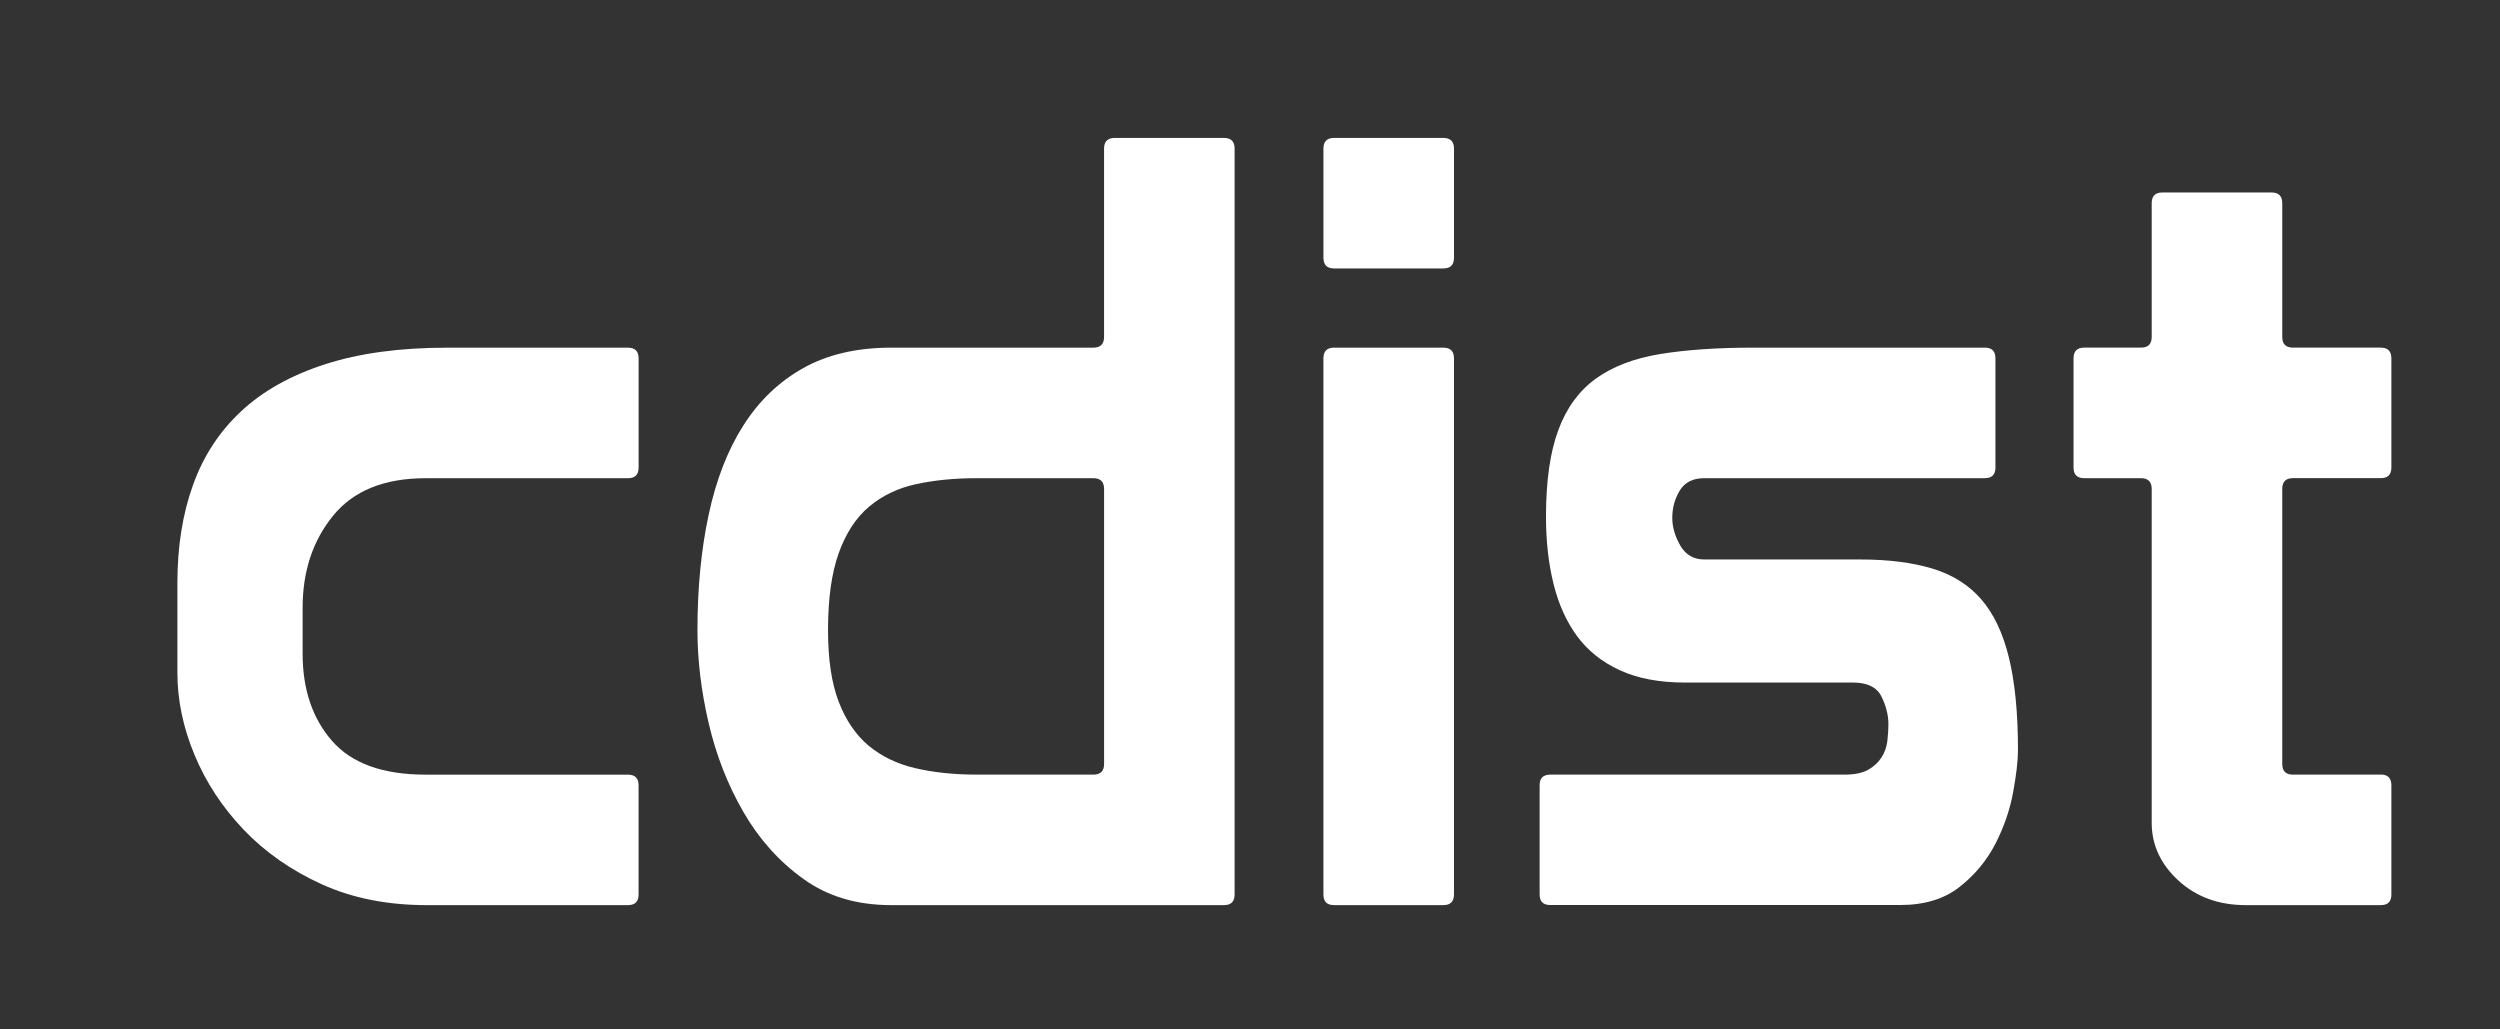 <?xml version="1.0" encoding="utf-8"?>
<!-- Generator: Adobe Illustrator 16.0.0, SVG Export Plug-In . SVG Version: 6.00 Build 0)  -->
<!DOCTYPE svg PUBLIC "-//W3C//DTD SVG 1.1//EN" "http://www.w3.org/Graphics/SVG/1.1/DTD/svg11.dtd">
<svg version="1.1" xmlns="http://www.w3.org/2000/svg" xmlns:xlink="http://www.w3.org/1999/xlink" x="0px" y="0px" width="189.5px"
	 height="78px" viewBox="0 26.5 189.5 78" enable-background="new 0 26.5 189.5 78" xml:space="preserve">
<rect x="0" y="26.5" width="189.5" height="78" fill="#333333" stroke="none"/>
<g id="Layer_1" display="none">
	<ellipse display="inline" fill="#FFFFFF" cx="100.14" cy="75.445" rx="68.229" ry="68.69"/>
	<g display="inline">
		<path d="M62.843,118.639l1.195-0.252c0.145,0.678,0.694,1.014,1.652,1.014c0.437,0,0.773-0.084,1.009-0.26
			c0.235-0.171,0.353-0.389,0.353-0.644c0-0.188-0.054-0.36-0.161-0.521c-0.106-0.156-0.336-0.281-0.685-0.371l-1.306-0.34
			c-0.447-0.117-0.777-0.25-0.99-0.398c-0.214-0.147-0.386-0.358-0.512-0.631c-0.13-0.269-0.193-0.557-0.193-0.862
			c0-0.61,0.226-1.101,0.68-1.472c0.453-0.366,1.033-0.553,1.742-0.553c0.585,0,1.111,0.129,1.573,0.387
			c0.461,0.259,0.756,0.621,0.883,1.093l-1.17,0.29c-0.18-0.518-0.6-0.775-1.261-0.775c-0.384,0-0.676,0.08-0.879,0.239
			c-0.202,0.161-0.302,0.362-0.302,0.61c0,0.392,0.317,0.664,0.951,0.818l1.161,0.291c0.705,0.178,1.175,0.44,1.417,0.783
			c0.239,0.348,0.36,0.727,0.36,1.146c0,0.668-0.252,1.195-0.758,1.582c-0.505,0.385-1.161,0.578-1.964,0.578
			c-0.678,0-1.27-0.144-1.779-0.426C63.348,119.684,63.008,119.24,62.843,118.639z"/>
		<path d="M78.034,115.232l-1.481,5.055h-1.026l-0.91-3.542l-0.906,3.542h-1.057l-1.556-5.055h1.21l0.995,3.399l0.873-3.399h1.035
			l0.886,3.399l0.975-3.399H78.034z"/>
		<path d="M82.298,114.645h-1.14v-1.188h1.14V114.645z M82.298,120.287h-1.14v-5.055h1.14V120.287z"/>
		<path d="M88.348,119.396v0.893c-0.339,0.072-0.604,0.109-0.789,0.109c-0.309,0-0.572-0.062-0.792-0.184
			c-0.22-0.121-0.38-0.29-0.482-0.501c-0.102-0.21-0.153-0.538-0.153-0.979v-2.616h-0.63v-0.886h0.697l0.104-1.314l0.936-0.087
			v1.401h1.016v0.886h-1.016v2.468c0,0.314,0.056,0.533,0.172,0.648c0.115,0.113,0.334,0.173,0.653,0.173
			C88.154,119.407,88.247,119.402,88.348,119.396z"/>
		<path d="M95.014,119.4v0.887h-3.812V119.4l2.438-3.282h-2.208v-0.886h3.583v0.807l-2.497,3.361H95.014z"/>
		<path d="M101.484,118.677l1.033,0.138c-0.136,0.459-0.396,0.836-0.781,1.135c-0.389,0.295-0.873,0.443-1.457,0.443
			c-0.701,0-1.265-0.235-1.692-0.707c-0.426-0.471-0.641-1.106-0.641-1.91c0-0.764,0.214-1.396,0.646-1.897
			c0.43-0.499,1.013-0.75,1.75-0.75c0.722,0,1.279,0.249,1.675,0.742c0.391,0.494,0.588,1.127,0.588,1.901l-0.004,0.129h-3.468
			c0,0.344,0.031,0.619,0.096,0.826c0.066,0.205,0.195,0.385,0.388,0.539c0.193,0.152,0.437,0.23,0.724,0.23
			C100.908,119.496,101.288,119.223,101.484,118.677z M101.416,117.165c-0.005-0.363-0.111-0.66-0.328-0.892
			c-0.216-0.23-0.482-0.346-0.798-0.346c-0.314,0-0.575,0.106-0.787,0.323c-0.208,0.215-0.333,0.521-0.369,0.913L101.416,117.165
			L101.416,117.165z"/>
		<path d="M107.126,120.287h-1.142v-5.055h1.031v1.205c0.146-0.472,0.348-0.812,0.604-1.029c0.258-0.217,0.521-0.325,0.79-0.325
			c0.038,0,0.087,0.002,0.151,0.005v1.227c-0.58,0-0.967,0.186-1.152,0.556c-0.189,0.37-0.283,0.729-0.283,1.077L107.126,120.287
			L107.126,120.287z"/>
		<path d="M112.855,120.287h-1.142v-6.831h1.142V120.287z"/>
		<path d="M120.889,120.287h-1.087c-0.098-0.307-0.155-0.648-0.176-1.021c-0.304,0.75-0.874,1.127-1.71,1.127
			c-0.505,0-0.908-0.147-1.216-0.445c-0.304-0.293-0.456-0.665-0.456-1.111c0-1.162,1.02-1.742,3.058-1.742
			c0.079,0,0.188,0.002,0.324,0.006v-0.381c0-0.523-0.356-0.785-1.067-0.785c-0.695,0-1.091,0.262-1.184,0.785l-0.971-0.145
			c0.054-0.422,0.271-0.766,0.652-1.039c0.379-0.271,0.928-0.408,1.647-0.408c0.392,0,0.709,0.033,0.957,0.1
			c0.246,0.064,0.455,0.174,0.625,0.33c0.171,0.153,0.288,0.322,0.354,0.504c0.064,0.182,0.098,0.49,0.098,0.924v2.281
			C120.738,119.598,120.787,119.938,120.889,120.287z M119.626,117.715c-1.476,0-2.212,0.354-2.212,1.057
			c0,0.209,0.074,0.391,0.223,0.537c0.148,0.15,0.375,0.224,0.676,0.224c0.433,0,0.761-0.138,0.98-0.412
			c0.223-0.277,0.333-0.588,0.333-0.938V117.715L119.626,117.715z"/>
		<path d="M128.625,120.287h-1.143v-3.158c0-0.332-0.076-0.586-0.229-0.754c-0.154-0.166-0.338-0.253-0.555-0.253
			c-0.299,0-0.559,0.132-0.781,0.392c-0.225,0.26-0.336,0.653-0.336,1.178v2.597h-1.141v-5.054h1.039v1.17
			c0.365-0.85,0.875-1.276,1.533-1.276c0.441,0,0.822,0.142,1.137,0.422c0.316,0.28,0.475,0.772,0.475,1.476V120.287
			L128.625,120.287z"/>
		<path d="M136.48,120.287h-1.065v-1.021c-0.294,0.75-0.79,1.127-1.491,1.127c-0.619,0-1.097-0.261-1.426-0.777
			c-0.331-0.516-0.495-1.159-0.495-1.924c0-0.715,0.171-1.338,0.515-1.869c0.344-0.528,0.834-0.793,1.467-0.793
			c0.65,0,1.104,0.295,1.357,0.89v-2.463h1.141v6.831H136.48z M135.342,117.307c0-0.41-0.099-0.73-0.296-0.961
			c-0.194-0.228-0.446-0.343-0.758-0.343c-0.337,0-0.601,0.147-0.789,0.44c-0.19,0.296-0.286,0.731-0.286,1.315
			c0,1.128,0.354,1.692,1.061,1.692c0.281,0,0.529-0.122,0.744-0.363c0.215-0.24,0.324-0.55,0.324-0.93V117.307L135.342,117.307z"/>
	</g>
	<g display="inline">
		<g>
			<path d="M76.493,103.566c0-0.437,0.153-0.86,0.462-1.275s0.749-0.787,1.321-1.117v-0.094c-0.299-0.164-0.564-0.393-0.792-0.688
				c-0.224-0.295-0.338-0.675-0.338-1.141c0-0.361,0.117-0.729,0.351-1.097c0.231-0.369,0.561-0.697,0.984-0.982v-0.091
				c-0.394-0.286-0.725-0.668-0.997-1.143c-0.269-0.474-0.405-1.041-0.405-1.703c0-0.618,0.12-1.172,0.36-1.662
				c0.241-0.489,0.566-0.906,0.973-1.254c0.406-0.348,0.876-0.609,1.412-0.793c0.534-0.18,1.103-0.27,1.706-0.27
				c0.617,0,1.174,0.09,1.672,0.27h4.541v1.695h-2.756c0.228,0.242,0.43,0.539,0.61,0.894c0.182,0.354,0.271,0.751,0.271,1.188
				c0,0.603-0.113,1.139-0.338,1.604c-0.227,0.469-0.536,0.861-0.927,1.187c-0.393,0.324-0.851,0.568-1.378,0.733
				c-0.526,0.166-1.092,0.25-1.695,0.25c-0.27,0-0.561-0.031-0.871-0.092c-0.307-0.06-0.612-0.15-0.914-0.271
				c-0.513,0.332-0.768,0.717-0.768,1.153c0,0.405,0.188,0.7,0.564,0.881c0.375,0.183,0.919,0.272,1.627,0.272h2.349
				c1.448,0,2.519,0.207,3.222,0.619c0.7,0.414,1.05,1.099,1.05,2.045c0,0.528-0.148,1.024-0.44,1.492
				c-0.295,0.467-0.713,0.877-1.255,1.231c-0.542,0.353-1.197,0.633-1.967,0.836c-0.767,0.204-1.626,0.305-2.575,0.305
				c-1.568,0-2.801-0.252-3.705-0.758C76.946,105.289,76.493,104.546,76.493,103.566z M78.389,103.297
				c0,0.526,0.291,0.951,0.871,1.276c0.581,0.323,1.42,0.485,2.519,0.485c0.587,0,1.118-0.057,1.593-0.17
				c0.475-0.111,0.882-0.263,1.221-0.451c0.34-0.188,0.597-0.404,0.779-0.645c0.181-0.24,0.271-0.496,0.271-0.77
				c0-0.48-0.2-0.801-0.598-0.959c-0.399-0.159-0.999-0.236-1.796-0.236h-1.943c-0.346,0-0.654-0.012-0.925-0.034
				c-0.272-0.022-0.529-0.071-0.769-0.147c-0.454,0.256-0.769,0.521-0.951,0.791C78.482,102.709,78.389,102.994,78.389,103.297z
				 M81.531,96.631c0.633,0,1.174-0.209,1.628-0.632c0.451-0.423,0.677-1.009,0.677-1.763c0-0.725-0.227-1.303-0.677-1.739
				c-0.455-0.437-0.995-0.656-1.628-0.656c-0.633,0-1.175,0.22-1.627,0.656c-0.451,0.437-0.678,1.017-0.678,1.739
				c0,0.754,0.228,1.34,0.678,1.763C80.355,96.422,80.897,96.631,81.531,96.631z"/>
		</g>
		<path d="M58.166,101.879h-1.894l-0.186-1.893h-0.094c-0.562,0.654-1.174,1.18-1.835,1.578c-0.662,0.396-1.429,0.595-2.302,0.595
			c-1.355,0-2.346-0.392-2.968-1.181c-0.624-0.785-0.935-1.936-0.935-3.446v-5.739l-3.025-0.059l5.362-2.064l-0.023,1.561v5.998
			c0,1.015,0.179,1.758,0.539,2.232c0.358,0.477,0.973,0.714,1.846,0.714c0.593,0,1.133-0.146,1.625-0.435
			c0.49-0.288,1.018-0.775,1.578-1.46v-7.831h2.314v11.43H58.166z"/>
		<path d="M62.46,90.449h1.893l0.187,1.848h0.092c0.577-0.594,1.2-1.096,1.871-1.508c0.668-0.413,1.45-0.62,2.338-0.62
			c1.339,0,2.322,0.397,2.945,1.19c0.623,0.795,0.936,1.941,0.936,3.438v7.081h-2.315v-6.776c0-0.996-0.178-1.733-0.536-2.207
			c-0.358-0.478-0.974-0.717-1.847-0.717c-0.608,0-1.153,0.155-1.637,0.457c-0.482,0.305-1.022,0.76-1.613,1.368v7.875H62.46V90.449
			L62.46,90.449z"/>
		<path d="M100.392,96.177c0-0.936,0.165-1.772,0.491-2.514c0.327-0.739,0.764-1.372,1.311-1.894
			c0.543-0.521,1.168-0.92,1.869-1.191s1.426-0.409,2.172-0.409c0.844,0,1.586,0.133,2.234,0.397
			c0.646,0.266,1.195,0.634,1.647,1.107c0.452,0.479,0.795,1.047,1.028,1.709c0.231,0.661,0.351,1.391,0.351,2.184
			c0,0.236-0.013,0.457-0.036,0.668s-0.049,0.386-0.082,0.523h-8.604c0.08,1.122,0.496,2,1.254,2.631
			c0.756,0.633,1.707,0.945,2.861,0.945c0.625,0,1.203-0.085,1.741-0.258c0.539-0.169,1.065-0.41,1.577-0.721l0.818,1.471
			c-0.59,0.375-1.258,0.689-1.998,0.947c-0.74,0.256-1.557,0.385-2.443,0.385c-0.857,0-1.662-0.137-2.417-0.408
			c-0.757-0.271-1.413-0.665-1.976-1.18c-0.562-0.514-1.002-1.143-1.322-1.883C100.552,97.947,100.392,97.109,100.392,96.177z
			 M109.346,95.172c0-1.029-0.268-1.816-0.797-2.363c-0.529-0.543-1.285-0.814-2.267-0.814c-0.857,0-1.621,0.271-2.291,0.814
			c-0.671,0.547-1.084,1.334-1.238,2.363H109.346z"/>
		<path d="M120.023,90.088l0.006,12.025h-2.313v-8.779h-4.34L120.023,90.088z M118.675,87.73c-0.5,0-0.911-0.148-1.239-0.444
			c-0.326-0.296-0.49-0.694-0.49-1.191c0-0.499,0.164-0.899,0.49-1.202c0.328-0.306,0.739-0.457,1.239-0.457
			c0.497,0,0.912,0.151,1.238,0.457c0.327,0.303,0.491,0.703,0.491,1.202c0,0.497-0.164,0.896-0.491,1.191
			S119.172,87.73,118.675,87.73z"/>
		<path d="M124.159,96.409c0-0.95,0.172-1.8,0.516-2.548c0.343-0.747,0.812-1.379,1.403-1.896c0.591-0.513,1.271-0.899,2.045-1.167
			c0.771-0.264,1.593-0.396,2.465-0.396c0.936,0,1.753,0.16,2.455,0.479c0.702,0.319,1.287,0.707,1.754,1.158l-1.122,1.472
			c-0.452-0.375-0.922-0.666-1.405-0.876c-0.479-0.211-1.004-0.314-1.564-0.314c-0.605,0-1.167,0.098-1.682,0.293
			c-0.514,0.193-0.955,0.471-1.32,0.828c-0.365,0.358-0.648,0.791-0.854,1.299c-0.203,0.506-0.304,1.063-0.304,1.67
			c0,0.607,0.097,1.167,0.292,1.673c0.194,0.506,0.475,0.938,0.842,1.297c0.366,0.356,0.799,0.636,1.297,0.83
			c0.5,0.192,1.051,0.29,1.66,0.29c0.699,0,1.332-0.131,1.893-0.396s1.066-0.584,1.521-0.959l0.982,1.496
			c-0.655,0.562-1.372,0.994-2.151,1.297c-0.779,0.305-1.591,0.457-2.432,0.457c-0.889,0-1.717-0.134-2.488-0.397
			c-0.771-0.265-1.438-0.654-2-1.169c-0.561-0.516-1-1.143-1.318-1.883C124.32,98.206,124.159,97.361,124.159,96.409z"/>
		<path d="M136.066,85.607l4.847-2.403v6.731l-0.142,2.569c0.578-0.591,1.199-1.091,1.871-1.495c0.67-0.404,1.449-0.605,2.338-0.605
			c1.34,0,2.321,0.396,2.943,1.19c0.622,0.796,0.936,1.94,0.936,3.438v7.081h-2.313v-6.779c0-0.997-0.179-1.732-0.538-2.208
			c-0.357-0.476-0.972-0.714-1.845-0.714c-0.608,0-1.154,0.15-1.638,0.456c-0.482,0.304-1.021,0.76-1.612,1.368v7.875H138.6
			l-0.05-16.604L136.066,85.607z"/>
		<g>
			<polygon fill="#040000" points="149.295,80.439 148.516,82.068 158.204,82.107 158.984,80.449 			"/>
			<polygon fill="#040000" points="148.527,83.993 147.725,85.701 157.427,85.721 158.204,84.031 			"/>
			<polygon fill="#040000" points="150.42,87.641 154.863,78.178 156.576,78.202 152.184,87.643 			"/>
		</g>
		<g>
			<path d="M94.134,98.162c0,0.768,0.192,1.32,0.577,1.661c0.384,0.338,0.884,0.509,1.502,0.509c0.301,0,0.611-0.039,0.927-0.115
				c0.316-0.074,0.671-0.195,1.062-0.361l0.542,1.675c-0.256,0.089-0.501,0.171-0.734,0.247c-0.235,0.076-0.471,0.138-0.711,0.19
				c-0.241,0.054-0.494,0.099-0.756,0.136c-0.265,0.037-0.554,0.059-0.87,0.059c-1.236,0-2.173-0.354-2.814-1.062
				c-0.64-0.709-0.959-1.73-0.959-3.072V82.98h-3.615l5.85-4.123"/>
		</g>
	</g>
	<g display="inline">
		<polygon fill="#E71F19" points="86.724,43.61 86.774,69.98 111.895,69.929 111.994,43.61 		"/>
		<rect x="90.912" y="54.153" fill="#FFFFFF" width="16.836" height="5.188"/>
		<rect x="96.849" y="47.991" fill="#FFFFFF" width="4.982" height="17.567"/>
	</g>
	<path display="inline" d="M56.763,35.194c0.304-0.325,0.611-0.645,0.92-0.961c1.161,1.135,2.321,2.271,3.482,3.405
		c0.761-0.778,1.538-1.531,2.332-2.256c0.193,0.211,0.386,0.423,0.579,0.634c-1.074,0.982-2.119,2.015-3.131,3.095
		C59.55,37.805,58.156,36.5,56.763,35.194z"/>
	<path display="inline" d="M61.615,32.861c0.86-0.855,1.739-1.68,2.639-2.475c0.947,1.076,1.895,2.152,2.843,3.229
		c-0.292,0.259-0.583,0.521-0.873,0.787c-0.79-0.86-1.58-1.72-2.37-2.581c-0.568,0.523-1.127,1.058-1.677,1.606
		C61.99,33.238,61.803,33.05,61.615,32.861z M63.208,30.311c-0.193,0.174-0.395,0.276-0.606,0.305
		c-0.212,0.029-0.388-0.031-0.527-0.181c-0.139-0.149-0.187-0.331-0.141-0.544c0.046-0.213,0.167-0.41,0.364-0.588
		c0.203-0.183,0.411-0.285,0.625-0.306c0.213-0.021,0.386,0.046,0.521,0.2c0.135,0.153,0.177,0.333,0.131,0.539
		C63.529,29.94,63.406,30.131,63.208,30.311z"/>
	<path display="inline" d="M66.417,29.18c0.265-0.22,0.533-0.438,0.802-0.652c0.16,0.148,0.32,0.297,0.48,0.446
		c0.011-0.009,0.022-0.018,0.033-0.027c0.069-0.316,0.179-0.627,0.33-0.933c0.152-0.305,0.393-0.583,0.723-0.83
		c0.492-0.367,0.948-0.507,1.354-0.428c0.408,0.08,0.77,0.353,1.091,0.812c0.509,0.728,1.018,1.455,1.526,2.183
		c-0.317,0.222-0.632,0.447-0.945,0.676c-0.498-0.682-0.995-1.363-1.494-2.044c-0.207-0.283-0.416-0.447-0.627-0.49
		c-0.212-0.043-0.465,0.043-0.754,0.263c-0.205,0.154-0.355,0.333-0.453,0.534c-0.096,0.201-0.177,0.457-0.238,0.766
		c0.608,0.767,1.215,1.534,1.823,2.301c-0.306,0.242-0.609,0.488-0.91,0.737C68.244,31.391,67.33,30.285,66.417,29.18z"/>
	<path display="inline" d="M78.77,26.978c-0.279,0.137-0.556,0.277-0.833,0.418c-0.131-0.188-0.261-0.377-0.394-0.566
		c-0.011,0.006-0.024,0.012-0.035,0.019c-0.098,0.32-0.236,0.608-0.415,0.866c-0.178,0.257-0.425,0.473-0.743,0.65
		c-0.498,0.277-0.93,0.354-1.307,0.227s-0.711-0.429-0.999-0.911c-0.455-0.762-0.909-1.525-1.363-2.288
		c0.354-0.211,0.709-0.418,1.066-0.621c0.417,0.734,0.834,1.468,1.251,2.201c0.173,0.305,0.36,0.492,0.559,0.564
		c0.2,0.072,0.449,0.024,0.75-0.14c0.206-0.112,0.368-0.253,0.488-0.423c0.12-0.169,0.222-0.411,0.31-0.727
		c-0.445-0.857-0.891-1.716-1.336-2.574c0.364-0.189,0.729-0.374,1.095-0.554C77.5,24.406,78.136,25.692,78.77,26.978z"/>
	<path display="inline" d="M81.244,23.314c-0.806-0.386-1.626-0.755-2.462-1.106c0.396-0.199,0.795-0.393,1.194-0.583
		c0.322,0.148,0.641,0.298,0.958,0.452c0.125,0.071,0.257,0.144,0.398,0.218s0.279,0.148,0.418,0.22
		c0.013-0.005,0.025-0.011,0.038-0.017c0.019-0.143,0.042-0.291,0.073-0.446c0.031-0.153,0.057-0.299,0.08-0.437
		c0.078-0.327,0.158-0.654,0.241-0.981c0.393-0.167,0.788-0.33,1.184-0.489c-0.276,0.891-0.531,1.782-0.763,2.673
		c0.843,0.407,1.668,0.833,2.477,1.274c-0.381,0.152-0.76,0.308-1.137,0.468c-0.325-0.17-0.653-0.337-0.983-0.501
		c-0.133-0.069-0.274-0.144-0.423-0.225c-0.15-0.081-0.296-0.156-0.438-0.226c-0.013,0.005-0.025,0.011-0.038,0.017
		c-0.033,0.156-0.062,0.309-0.086,0.458s-0.05,0.305-0.078,0.465c-0.076,0.344-0.148,0.688-0.217,1.032
		c-0.359,0.171-0.717,0.347-1.073,0.526C80.794,25.176,81.006,24.245,81.244,23.314z"/>
	<path display="inline" d="M90.795,18.426c0.414-0.049,0.828-0.095,1.242-0.136c0.12,1.2,0.239,2.4,0.359,3.6
		c0.047,0.471,0.182,0.799,0.399,0.987c0.218,0.188,0.499,0.266,0.849,0.239c0.355-0.029,0.627-0.15,0.819-0.371
		c0.191-0.221,0.274-0.566,0.247-1.039c-0.072-1.203-0.145-2.408-0.216-3.611c0.397-0.022,0.795-0.043,1.193-0.059
		c0.048,1.179,0.095,2.357,0.143,3.536c0.032,0.788-0.143,1.373-0.509,1.763c-0.368,0.39-0.9,0.605-1.605,0.662
		c-0.693,0.055-1.253-0.076-1.692-0.404c-0.438-0.328-0.71-0.876-0.804-1.654C91.077,20.768,90.937,19.597,90.795,18.426z"/>
	<path display="inline" d="M98.099,19.342c0.332-0.011,0.665-0.019,0.997-0.024c0.035,0.215,0.07,0.431,0.105,0.646
		c0.014,0,0.028,0,0.041,0c0.24-0.208,0.508-0.387,0.805-0.535c0.296-0.149,0.646-0.222,1.047-0.216
		c0.598,0.011,1.03,0.176,1.297,0.487c0.269,0.312,0.385,0.749,0.358,1.309c-0.04,0.887-0.08,1.773-0.121,2.66
		c-0.376-0.017-0.754-0.03-1.131-0.04c0.021-0.844,0.044-1.687,0.063-2.53c0.01-0.351-0.055-0.607-0.191-0.771
		s-0.385-0.249-0.736-0.252c-0.249-0.002-0.471,0.046-0.663,0.146c-0.192,0.099-0.406,0.253-0.636,0.46
		c0.013,0.978,0.025,1.956,0.037,2.934c-0.377,0.005-0.755,0.014-1.132,0.026C98.193,22.208,98.146,20.775,98.099,19.342z"/>
	<path display="inline" d="M104.418,19.466c1.146,0.082,2.29,0.197,3.43,0.345c-0.184,1.421-0.367,2.843-0.553,4.266
		c-0.372-0.049-0.743-0.093-1.115-0.134c0.127-1.161,0.254-2.322,0.381-3.482c-0.731-0.081-1.465-0.147-2.199-0.199
		C104.38,19.996,104.4,19.731,104.418,19.466z M107.249,18.978c-0.247-0.029-0.446-0.113-0.601-0.252
		c-0.152-0.14-0.219-0.311-0.198-0.514s0.122-0.359,0.305-0.465s0.399-0.146,0.652-0.116c0.26,0.03,0.464,0.119,0.612,0.265
		s0.209,0.32,0.184,0.523c-0.027,0.203-0.13,0.354-0.309,0.455C107.716,18.972,107.501,19.007,107.249,18.978z"/>
	<path display="inline" d="M111.764,22.555c-0.414-0.787-0.848-1.571-1.305-2.349c0.434,0.075,0.863,0.155,1.295,0.239
		c0.167,0.311,0.333,0.621,0.495,0.932c0.06,0.131,0.12,0.268,0.188,0.411c0.067,0.143,0.135,0.284,0.203,0.425
		c0.012,0.003,0.025,0.006,0.039,0.009c0.102-0.104,0.207-0.209,0.323-0.315c0.115-0.105,0.224-0.208,0.323-0.304
		c0.256-0.217,0.515-0.433,0.775-0.647c0.414,0.099,0.828,0.202,1.239,0.309c-0.752,0.553-1.485,1.119-2.2,1.698
		c0.434,0.827,0.842,1.659,1.227,2.494c-0.396-0.104-0.792-0.203-1.188-0.298c-0.16-0.329-0.322-0.658-0.49-0.986
		c-0.064-0.135-0.133-0.278-0.203-0.432c-0.072-0.154-0.146-0.301-0.219-0.442c-0.013-0.003-0.024-0.006-0.037-0.009
		c-0.121,0.105-0.233,0.211-0.34,0.317c-0.108,0.105-0.222,0.214-0.341,0.327c-0.263,0.232-0.524,0.466-0.782,0.702
		c-0.387-0.075-0.775-0.146-1.164-0.212C110.303,23.788,111.021,23.164,111.764,22.555z"/>
	<path display="inline" d="M121.896,22.412c1.332,0.719,2.642,1.488,3.924,2.309c-0.153,0.241-0.309,0.482-0.463,0.723
		c-0.912-0.583-1.838-1.141-2.775-1.672c-0.266,0.47-0.533,0.94-0.799,1.41c0.775,0.44,1.544,0.898,2.302,1.375
		c-0.151,0.242-0.304,0.484-0.456,0.727c-0.748-0.47-1.504-0.921-2.27-1.354c-0.395,0.693-0.785,1.387-1.18,2.081
		c-0.334-0.188-0.668-0.374-1.007-0.556C120.081,25.773,120.99,24.092,121.896,22.412z"/>
	<path display="inline" d="M126.291,31.342c-0.329-0.193-0.598-0.427-0.809-0.703c-0.207-0.276-0.351-0.58-0.424-0.917
		c-0.074-0.335-0.082-0.697-0.024-1.083c0.058-0.386,0.194-0.786,0.413-1.2c0.215-0.407,0.467-0.742,0.759-1
		c0.292-0.259,0.604-0.44,0.938-0.545c0.332-0.104,0.686-0.129,1.057-0.075c0.369,0.054,0.738,0.189,1.102,0.403
		c0.364,0.214,0.66,0.472,0.891,0.771c0.228,0.298,0.379,0.62,0.451,0.965c0.072,0.344,0.067,0.707-0.017,1.087
		c-0.084,0.382-0.252,0.765-0.504,1.151c-0.257,0.392-0.541,0.703-0.853,0.939c-0.31,0.238-0.631,0.404-0.963,0.501
		c-0.332,0.097-0.668,0.12-1.012,0.069C126.952,31.657,126.618,31.535,126.291,31.342z M126.74,30.579
		c0.18,0.107,0.369,0.163,0.57,0.167c0.199,0.005,0.399-0.039,0.603-0.131c0.2-0.092,0.399-0.23,0.597-0.415
		c0.195-0.184,0.379-0.413,0.549-0.685c0.338-0.545,0.492-1.043,0.452-1.498c-0.04-0.454-0.261-0.8-0.657-1.034
		c-0.396-0.234-0.805-0.257-1.22-0.072c-0.413,0.185-0.774,0.562-1.087,1.123c-0.154,0.281-0.27,0.552-0.337,0.811
		c-0.067,0.259-0.095,0.5-0.079,0.72c0.018,0.221,0.076,0.417,0.178,0.59C126.408,30.329,126.552,30.469,126.74,30.579z"/>
	<path display="inline" d="M130.777,32.405c0.101,0.306,0.246,0.599,0.437,0.884c0.19,0.286,0.417,0.525,0.683,0.724
		c0.332,0.248,0.621,0.386,0.873,0.412c0.254,0.025,0.447-0.048,0.584-0.223c0.072-0.091,0.111-0.188,0.117-0.287
		s-0.012-0.205-0.058-0.316c-0.043-0.111-0.106-0.232-0.188-0.362c-0.084-0.13-0.179-0.268-0.281-0.412
		c-0.186-0.28-0.371-0.561-0.562-0.838c-0.114-0.157-0.221-0.322-0.315-0.497c-0.094-0.175-0.164-0.354-0.211-0.537
		c-0.047-0.183-0.062-0.365-0.039-0.549c0.021-0.184,0.092-0.363,0.211-0.536c0.13-0.188,0.299-0.328,0.515-0.417
		c0.214-0.09,0.453-0.131,0.719-0.123c0.267,0.01,0.55,0.071,0.851,0.187c0.298,0.116,0.6,0.286,0.899,0.513
		c0.36,0.271,0.662,0.585,0.905,0.942c0.24,0.356,0.41,0.719,0.509,1.085c-0.312,0.026-0.618,0.055-0.928,0.086
		c-0.097-0.27-0.224-0.522-0.38-0.755c-0.158-0.231-0.37-0.45-0.637-0.65c-0.304-0.227-0.58-0.355-0.824-0.386
		c-0.246-0.031-0.43,0.04-0.553,0.211c-0.064,0.09-0.094,0.187-0.088,0.288c0.008,0.104,0.039,0.212,0.096,0.328
		c0.053,0.115,0.127,0.236,0.219,0.362c0.091,0.125,0.186,0.257,0.279,0.394c0.184,0.273,0.365,0.548,0.545,0.824
		c0.135,0.192,0.244,0.383,0.332,0.572c0.09,0.19,0.147,0.375,0.176,0.556c0.031,0.181,0.023,0.358-0.021,0.529
		c-0.043,0.172-0.133,0.339-0.266,0.502c-0.146,0.181-0.33,0.314-0.549,0.399c-0.217,0.087-0.458,0.123-0.721,0.11
		c-0.265-0.013-0.543-0.078-0.842-0.195c-0.299-0.117-0.603-0.291-0.912-0.523c-0.375-0.28-0.692-0.603-0.957-0.969
		c-0.265-0.367-0.461-0.754-0.586-1.165C130.129,32.516,130.452,32.459,130.777,32.405z"/>
	<path display="inline" d="M135.738,36.292c0.068,0.317,0.187,0.629,0.35,0.938c0.162,0.309,0.366,0.577,0.613,0.809
		c0.311,0.289,0.586,0.462,0.838,0.519c0.252,0.056,0.455,0.006,0.609-0.152c0.082-0.083,0.131-0.175,0.146-0.273
		c0.017-0.099,0.009-0.207-0.024-0.323c-0.031-0.117-0.084-0.246-0.154-0.386c-0.069-0.141-0.15-0.289-0.242-0.447
		c-0.157-0.303-0.316-0.606-0.479-0.908c-0.101-0.17-0.188-0.348-0.267-0.535c-0.077-0.186-0.131-0.373-0.16-0.562
		c-0.03-0.188-0.022-0.373,0.017-0.555c0.041-0.181,0.129-0.353,0.268-0.511c0.146-0.173,0.333-0.292,0.559-0.355
		c0.225-0.063,0.471-0.077,0.735-0.036c0.269,0.041,0.547,0.137,0.837,0.289c0.289,0.152,0.573,0.359,0.854,0.623
		c0.338,0.315,0.609,0.668,0.816,1.055s0.342,0.772,0.404,1.151c-0.316-0.011-0.629-0.02-0.941-0.026
		c-0.07-0.283-0.175-0.552-0.309-0.805c-0.137-0.253-0.326-0.497-0.575-0.729c-0.28-0.264-0.546-0.425-0.791-0.487
		c-0.243-0.061-0.437-0.011-0.577,0.145c-0.074,0.082-0.111,0.175-0.115,0.278c-0.004,0.103,0.018,0.216,0.061,0.339
		c0.044,0.123,0.105,0.252,0.184,0.39c0.082,0.137,0.162,0.28,0.244,0.43c0.156,0.296,0.312,0.593,0.465,0.892
		c0.113,0.208,0.207,0.414,0.277,0.615c0.07,0.201,0.11,0.395,0.121,0.58c0.012,0.185-0.014,0.361-0.075,0.528
		c-0.061,0.167-0.167,0.324-0.315,0.471c-0.168,0.163-0.365,0.274-0.594,0.333c-0.228,0.059-0.475,0.066-0.738,0.021
		s-0.538-0.145-0.827-0.299c-0.288-0.154-0.576-0.366-0.863-0.635c-0.351-0.327-0.639-0.688-0.866-1.086
		c-0.229-0.399-0.387-0.81-0.473-1.237C135.074,36.326,135.406,36.307,135.738,36.292z"/>
	<g display="inline">
		<path d="M86.908,21.56c0-0.24,0.077-0.439,0.23-0.595c0.153-0.156,0.347-0.234,0.583-0.234c0.235,0,0.429,0.078,0.583,0.234
			c0.153,0.156,0.23,0.354,0.23,0.595c0,0.241-0.077,0.439-0.23,0.596c-0.153,0.156-0.347,0.234-0.583,0.234
			c-0.236,0-0.43-0.078-0.583-0.234C86.984,22,86.908,21.801,86.908,21.56z"/>
	</g>
	<g display="inline">
		<path d="M116.873,23.635c0-0.241,0.077-0.438,0.229-0.596c0.153-0.156,0.349-0.234,0.584-0.234c0.236,0,0.43,0.078,0.582,0.234
			c0.154,0.156,0.231,0.354,0.231,0.596c0,0.242-0.077,0.439-0.231,0.596c-0.152,0.156-0.346,0.233-0.582,0.233
			c-0.235,0-0.431-0.078-0.584-0.233C116.95,24.074,116.873,23.876,116.873,23.635z"/>
	</g>
</g>
<g id="Layer_2">
	<g id="Layer_1_2_" display="none">
		<g id="Layer_3" display="inline">
			<rect x="5.833" y="33.05" width="352.748" height="63.199"/>
		</g>
		<g id="Layer_2_2_" display="inline">
			<path fill="#FFFFFF" d="M202.999,46.456c0.334,0,0.493,0.163,0.493,0.493v5.401c0,0.327-0.159,0.49-0.493,0.49h-15.027
				c-0.292,0-0.644,0.123-1.033,0.367c-0.39,0.251-0.761,0.559-1.108,0.933c-0.343,0.378-0.634,0.769-0.883,1.181
				c-0.244,0.409-0.361,0.759-0.361,1.055v12.819c0,1.804,0.404,3.255,1.226,4.37c0.817,1.113,1.868,1.665,3.146,1.665h5.99
				c0.625,0,1.174-0.113,1.648-0.343c0.475-0.23,0.863-0.51,1.179-0.838c0.31-0.327,0.544-0.681,0.685-1.054
				c0.15-0.375,0.226-0.709,0.226-1.005v-4.569c0-0.329-0.159-0.496-0.488-0.496h-8.009c-0.324,0-0.488-0.161-0.488-0.489v-5.402
				c0-0.327,0.164-0.493,0.488-0.493h15.271c0.334,0,0.488,0.166,0.488,0.493v11.054c0,0.747-0.169,1.676-0.516,2.772
				c-0.343,1.098-0.911,2.143-1.69,3.143c-0.789,1.005-1.826,1.856-3.122,2.58c-1.296,0.721-2.901,1.078-4.836,1.078h-8.549
				c-1.568,0-2.958-0.357-4.169-1.078c-1.213-0.724-2.238-1.629-3.069-2.729c-0.838-1.096-1.465-2.307-1.888-3.636
				c-0.423-1.329-0.644-2.61-0.644-3.854V56.424c0-1.083,0.24-2.211,0.719-3.39c0.472-1.177,1.117-2.257,1.939-3.24
				c0.818-0.982,1.77-1.785,2.849-2.409c1.079-0.622,2.239-0.934,3.487-0.934h10.165L202.999,46.456L202.999,46.456z"/>
			<path fill="#FFFFFF" d="M213.656,44.424h5.244c0.348,0,0.517,0.17,0.517,0.515v30.445v0.103v5.235
				c0,0.347-0.169,0.516-0.517,0.516h-5.244c-0.338,0-0.512-0.169-0.512-0.516v-5.235v-0.103V44.939
				C213.149,44.594,213.323,44.424,213.656,44.424z"/>
			<path fill="#FFFFFF" d="M227.723,54.614h14.474c1.301,0,2.404,0.28,3.314,0.849c0.906,0.564,1.648,1.291,2.207,2.18
				c0.563,0.89,0.977,1.883,1.234,2.981c0.254,1.09,0.386,2.189,0.386,3.286v16.944c0,0.338-0.17,0.512-0.513,0.512h-17.92
				c-1.028,0-1.863-0.314-2.517-0.953c-0.652-0.629-1.154-1.375-1.516-2.229c-0.353-0.859-0.606-1.712-0.747-2.568
				c-0.141-0.85-0.202-1.502-0.202-1.951c0-0.822,0.099-1.73,0.306-2.721c0.206-0.993,0.53-1.906,0.972-2.748
				c0.451-0.839,1.033-1.553,1.751-2.135c0.719-0.579,1.592-0.872,2.62-0.872h8.572c0.888,0,1.602-0.211,2.132-0.642
				c0.53-0.426,0.798-0.931,0.798-1.512c0-0.479-0.174-0.956-0.517-1.44c-0.347-0.477-0.788-0.716-1.338-0.716h-13.497
				c-0.353,0-0.517-0.174-0.517-0.514v-5.233C227.201,54.782,227.375,54.614,227.723,54.614z M242.558,75.356
				c0.343,0,0.517-0.169,0.517-0.512V71.76c0-0.343-0.174-0.509-0.517-0.509h-9.141c-0.479,0-0.873,0.2-1.179,0.589
				c-0.31,0.394-0.464,0.828-0.464,1.31c0,0.582,0.169,1.096,0.516,1.54c0.343,0.446,0.817,0.667,1.441,0.667H242.558
				L242.558,75.356z"/>
			<path fill="#FFFFFF" d="M269.45,54.617c0.343,0,0.512,0.17,0.512,0.512v5.238c0,0.343-0.169,0.514-0.512,0.514h-4.935
				c-0.305,0-0.582,0.084-0.816,0.252c-0.244,0.175-0.456,0.37-0.648,0.594c-0.183,0.221-0.333,0.461-0.437,0.716
				c-0.104,0.259-0.15,0.488-0.15,0.697v17.713c0,0.343-0.174,0.512-0.517,0.512h-5.751c-0.347,0-0.517-0.174-0.517-0.512V61.344
				c0-0.892,0.179-1.75,0.545-2.569c0.353-0.823,0.85-1.542,1.46-2.156c0.615-0.616,1.338-1.104,2.155-1.461
				c0.821-0.359,1.694-0.541,2.624-0.541H269.45L269.45,54.617L269.45,54.617z"/>
			<path fill="#FFFFFF" d="M292.778,54.486h5.239c0.348,0,0.517,0.171,0.517,0.512v20.231c0,1.099-0.338,2.042-1,2.829
				c-0.662,0.776-1.549,1.438-2.619,1.95c-1.075,0.512-2.291,0.892-3.653,1.132c-1.347,0.239-2.713,0.357-4.079,0.357
				c-1.404,0-2.774-0.126-4.132-0.357c-1.348-0.24-2.559-0.62-3.624-1.132c-1.062-0.517-1.921-1.165-2.592-1.95
				c-0.667-0.789-1-1.735-1-2.829V55c0-0.343,0.169-0.512,0.512-0.512h5.239c0.348,0,0.517,0.171,0.517,0.512v18.022
				c0,0.306,0.15,0.601,0.441,0.874c0.286,0.27,0.667,0.512,1.132,0.718c0.455,0.202,1,0.357,1.624,0.46
				c0.615,0.106,1.249,0.155,1.892,0.155c0.653,0,1.272-0.052,1.878-0.155c0.597-0.103,1.132-0.258,1.615-0.46
				c0.479-0.207,0.859-0.448,1.155-0.718c0.291-0.277,0.441-0.568,0.441-0.874V55C292.271,54.658,292.44,54.486,292.778,54.486z"/>
			<path fill="#FFFFFF" d="M303.699,74.971h14.121c0.479,0,0.855-0.075,1.127-0.23c0.277-0.15,0.488-0.348,0.648-0.587
				c0.164-0.239,0.248-0.507,0.281-0.793c0.038-0.296,0.052-0.559,0.052-0.798c0-0.446-0.108-0.89-0.338-1.333
				c-0.221-0.446-0.671-0.669-1.353-0.669h-8.061c-1.23,0-2.272-0.197-3.132-0.592c-0.854-0.393-1.544-0.942-2.056-1.642
				c-0.517-0.702-0.893-1.54-1.132-2.514c-0.239-0.975-0.361-2.044-0.361-3.209c0-1.709,0.202-3.094,0.592-4.158
				c0.394-1.062,0.99-1.881,1.798-2.464c0.803-0.582,1.831-0.977,3.08-1.181c1.248-0.204,2.751-0.308,4.492-0.308h11.085
				c0.348,0,0.521,0.172,0.521,0.512v5.238c0,0.342-0.173,0.512-0.521,0.512h-13.451c-0.549,0-0.943,0.197-1.178,0.587
				c-0.244,0.399-0.357,0.833-0.357,1.31c0,0.447,0.127,0.892,0.386,1.337c0.253,0.445,0.638,0.667,1.149,0.667h7.493
				c1.338,0,2.483,0.147,3.446,0.436c0.953,0.291,1.737,0.782,2.338,1.466c0.597,0.683,1.042,1.616,1.333,2.795
				c0.296,1.181,0.437,2.665,0.437,4.444c0,0.512-0.075,1.192-0.229,2.029c-0.15,0.842-0.437,1.661-0.846,2.464
				c-0.417,0.804-0.985,1.503-1.728,2.078c-0.737,0.584-1.681,0.87-2.85,0.87h-16.788c-0.343,0-0.512-0.169-0.512-0.512v-5.239
				C303.188,75.147,303.356,74.971,303.699,74.971z"/>
			<path fill="#FFFFFF" d="M9.975,80.994V47.126c0-0.324,0.161-0.487,0.485-0.487h16.571c1.846,0,3.442,0.354,4.789,1.067
				c1.344,0.713,2.452,1.64,3.326,2.771c0.878,1.135,1.515,2.427,1.919,3.887c0.406,1.457,0.608,2.93,0.608,4.42V70.45
				c0,1.258-0.202,2.549-0.608,3.859c-0.404,1.314-1.043,2.507-1.919,3.57c-0.875,1.064-1.976,1.941-3.305,2.6
				c-1.329,0.662-2.913,0.996-4.759,0.996H10.46C10.136,81.479,9.975,81.318,9.975,80.994z M17.02,74.678
				c0,0.326,0.162,0.488,0.486,0.488h8.697c0.517,0,1.048-0.144,1.579-0.416c0.537-0.275,1.012-0.634,1.436-1.066
				c0.42-0.439,0.759-0.927,1.021-1.46c0.257-0.535,0.387-1.07,0.387-1.629V57.669c0-0.584-0.146-1.157-0.438-1.724
				c-0.293-0.567-0.666-1.067-1.117-1.505c-0.455-0.44-0.966-0.796-1.534-1.071c-0.567-0.275-1.141-0.411-1.723-0.411h-8.31
				c-0.324,0-0.486,0.161-0.486,0.485L17.02,74.678L17.02,74.678L17.02,74.678z"/>
			<path fill="#FFFFFF" d="M43.461,48.188c0-0.428,0.171-0.646,0.513-0.646h5.237c0.341,0,0.514,0.213,0.514,0.646v32.304
				c0,0.432-0.173,0.644-0.514,0.644h-5.237c-0.344,0-0.513-0.212-0.513-0.644V48.188z"/>
			<path fill="#FFFFFF" d="M58.259,85.854h13.863c0.441,0,0.788-0.122,1.026-0.352c0.241-0.249,0.421-0.53,0.541-0.85
				c0.12-0.329,0.188-0.686,0.204-1.08c0.017-0.399,0.027-0.747,0.027-1.052v-1.283h-7.649c-1.337,0-2.663-0.274-3.981-0.826
				c-1.317-0.552-2.507-1.359-3.567-2.443c-1.06-1.072-1.925-2.398-2.594-3.956c-0.666-1.554-1-3.347-1-5.361v-3.287
				c0-1.4,0.202-2.752,0.616-4.055c0.408-1.301,1.042-2.453,1.899-3.464c0.855-1.007,1.959-1.824,3.31-2.44
				c1.354-0.615,2.955-0.922,4.801-0.922h11.859c0.856,0,1.541,0.195,2.053,0.589c0.518,0.395,0.77,1.035,0.77,1.922v27.526
				c0,0.719-0.181,1.493-0.541,2.333c-0.358,0.851-0.849,1.606-1.461,2.315c-0.616,0.699-1.336,1.281-2.156,1.756
				c-0.823,0.455-1.695,0.685-2.619,0.685H58.257c-0.342,0-0.512-0.164-0.512-0.517v-4.718
				C57.745,86.028,57.915,85.854,58.259,85.854z M62.391,71.117c0.258,0.854,0.692,1.578,1.311,2.152
				c0.615,0.584,1.443,1.017,2.489,1.284c1.043,0.268,2.353,0.411,3.928,0.411h3.288c0.342,0,0.511-0.167,0.511-0.514V61.253
				c0-0.342-0.171-0.512-0.511-0.512h-6.728c-1.645,0-2.834,0.529-3.569,1.594c-0.736,1.06-1.103,2.512-1.103,4.365v1.331
				C62.007,69.236,62.133,70.265,62.391,71.117z"/>
			<path fill="#FFFFFF" d="M86.38,48.289c0-0.43,0.171-0.646,0.513-0.646h5.237c0.344,0,0.512,0.214,0.512,0.646v32.307
				c0,0.432-0.17,0.643-0.512,0.643h-5.237c-0.344,0-0.513-0.211-0.513-0.643V48.289z"/>
			<path fill="#FFFFFF" d="M108.09,74.384c0,0.338,0.169,0.512,0.512,0.512h4.314c0.272,0.038,0.408,0.207,0.408,0.512v5.24
				c0,0.352-0.171,0.517-0.512,0.517h-6.469c-1.303,0-2.376-0.391-3.235-1.182c-0.854-0.786-1.284-1.709-1.284-2.768V61.193
				c0-0.341-0.174-0.512-0.514-0.512h-2.72c-0.344,0-0.514-0.171-0.514-0.514v-5.24c0-0.342,0.172-0.516,0.514-0.516h2.72
				c0.343,0,0.514-0.17,0.514-0.514v-6.418c0-0.341,0.172-0.512,0.512-0.512h5.237c0.343,0,0.512,0.171,0.512,0.512v6.418
				c0,0.344,0.171,0.514,0.517,0.514h4.211c0.341,0,0.512,0.171,0.512,0.516v5.238c0,0.345-0.174,0.514-0.512,0.514h-4.211
				c-0.346,0-0.517,0.17-0.517,0.512L108.09,74.384L108.09,74.384L108.09,74.384z"/>
			<path fill="#FFFFFF" d="M120.66,54.409h14.477c1.301,0,2.404,0.284,3.311,0.85c0.91,0.567,1.645,1.292,2.206,2.184
				c0.563,0.892,0.977,1.883,1.232,2.976c0.261,1.098,0.39,2.192,0.39,3.286v16.943c0,0.352-0.174,0.517-0.52,0.517h-17.915
				c-1.028,0-1.866-0.319-2.517-0.953c-0.652-0.635-1.154-1.376-1.512-2.235c-0.361-0.854-0.609-1.709-0.746-2.563
				c-0.137-0.852-0.204-1.507-0.204-1.95c0-0.824,0.101-1.735,0.308-2.723c0.201-0.988,0.53-1.907,0.977-2.748
				c0.441-0.839,1.025-1.551,1.746-2.13c0.719-0.583,1.59-0.875,2.619-0.875h8.571c0.89,0,1.599-0.211,2.129-0.642
				c0.53-0.426,0.798-0.931,0.798-1.514c0-0.477-0.174-0.957-0.514-1.436c-0.346-0.483-0.789-0.72-1.334-0.72h-13.504
				c-0.343,0-0.514-0.169-0.514-0.512v-5.24C120.145,54.58,120.315,54.409,120.66,54.409z M135.496,75.152
				c0.345,0,0.514-0.174,0.514-0.514v-3.08c0-0.338-0.169-0.514-0.514-0.514h-9.141c-0.479,0-0.871,0.197-1.182,0.589
				c-0.307,0.399-0.459,0.831-0.459,1.31c0,0.582,0.168,1.099,0.512,1.54c0.342,0.446,0.821,0.669,1.436,0.669H135.496
				L135.496,75.152L135.496,75.152z"/>
			<path fill="#FFFFFF" d="M149.299,44.346h5.234c0.346,0,0.514,0.172,0.514,0.514v30.445v0.103v5.235
				c0,0.352-0.173,0.519-0.514,0.519h-5.234c-0.346,0-0.514-0.171-0.514-0.519v-5.235v-0.103V44.859
				C148.787,44.516,148.953,44.346,149.299,44.346z"/>
		</g>
		<g id="Layer_1_1_" display="inline">
			<g>
				<path fill="#FFFFFF" d="M98.43,114.883c0-1.249,0.436-2.45,1.31-3.615c0.871-1.174,2.119-2.239,3.744-3.164v-0.263
					c-0.852-0.46-1.596-1.122-2.242-1.948c-0.636-0.841-0.96-1.92-0.96-3.239c0-1.023,0.333-2.057,1-3.108
					c0.655-1.052,1.592-1.963,2.784-2.779v-0.254c-1.115-0.812-2.052-1.892-2.819-3.244c-0.763-1.342-1.148-2.953-1.148-4.826
					c0-1.756,0.34-3.323,1.019-4.709c0.686-1.385,1.603-2.562,2.761-3.555c1.147-0.981,2.479-1.726,4-2.244
					c1.507-0.512,3.121-0.766,4.826-0.766c1.748,0,3.328,0.254,4.736,0.766h12.859v4.799h-7.807
					c0.643,0.682,1.215,1.535,1.727,2.535c0.512,1.005,0.771,2.122,0.771,3.357c0,1.713-0.319,3.229-0.958,4.554
					c-0.643,1.324-1.516,2.446-2.624,3.356c-1.112,0.926-2.413,1.62-3.906,2.071c-1.488,0.464-3.094,0.708-4.803,0.708
					c-0.761,0-1.587-0.074-2.465-0.248c-0.873-0.16-1.732-0.433-2.589-0.766c-1.453,0.948-2.176,2.033-2.176,3.258
					c0,1.15,0.535,1.986,1.596,2.493c1.066,0.521,2.605,0.766,4.605,0.766h6.652c4.104,0,7.137,0.592,9.127,1.751
					c1.981,1.174,2.973,3.113,2.973,5.793c0,1.493-0.418,2.897-1.25,4.226c-0.835,1.329-2.016,2.479-3.554,3.483
					c-1.532,1-3.394,1.799-5.57,2.362c-2.173,0.582-4.605,0.873-7.298,0.873c-4.437,0-7.935-0.728-10.493-2.155
					C99.712,119.756,98.43,117.653,98.43,114.883z M103.799,114.117c0,1.493,0.824,2.695,2.47,3.615
					c1.644,0.921,4.019,1.376,7.132,1.376c1.661,0,3.166-0.155,4.512-0.479c1.344-0.319,2.497-0.747,3.459-1.277
					c0.963-0.535,1.69-1.146,2.207-1.821c0.512-0.677,0.761-1.404,0.761-2.179c0-1.361-0.565-2.263-1.69-2.723
					c-1.131-0.446-2.831-0.662-5.089-0.662h-5.505c-0.979,0-1.852-0.042-2.619-0.104c-0.773-0.052-1.498-0.192-2.177-0.413
					c-1.282,0.728-2.174,1.47-2.694,2.239C104.066,112.446,103.799,113.259,103.799,114.117z M112.7,95.23
					c1.794,0,3.324-0.592,4.61-1.789c1.277-1.197,1.92-2.854,1.92-4.985c0-2.052-0.643-3.69-1.92-4.93
					c-1.286-1.239-2.816-1.854-4.61-1.854c-1.798,0-3.329,0.624-4.605,1.854c-1.277,1.239-1.921,2.878-1.921,4.93
					c0,2.136,0.646,3.788,1.921,4.985C109.371,94.634,110.906,95.23,112.7,95.23z"/>
			</g>
			<path fill="#FFFFFF" d="M50.438,110.099h-5.363l-0.532-5.356h-0.262c-1.591,1.854-3.327,3.343-5.197,4.465
				c-1.878,1.117-4.053,1.681-6.523,1.681c-3.841,0-6.645-1.112-8.406-3.338c-1.769-2.244-2.649-5.483-2.649-9.771V81.526
				l-8.571-0.166l15.189-5.85l-0.065,4.423v16.992c0,2.858,0.507,4.967,1.521,6.323c1.016,1.348,2.757,2.028,5.231,2.028
				c1.675,0,3.209-0.418,4.6-1.234c1.39-0.826,2.883-2.197,4.47-4.146V77.723h6.555L50.438,110.099L50.438,110.099z"/>
			<path fill="#FFFFFF" d="M61.298,77.727h5.358l0.53,5.227h0.262c1.638-1.675,3.399-3.104,5.301-4.269
				c1.894-1.169,4.105-1.751,6.62-1.751c3.798,0,6.58,1.127,8.341,3.371c1.764,2.25,2.654,5.498,2.654,9.738v20.056h-6.56V90.897
				c0-2.822-0.502-4.906-1.521-6.254c-1.01-1.353-2.757-2.028-5.231-2.028c-1.726,0-3.264,0.441-4.639,1.291
				c-1.364,0.859-2.894,2.15-4.568,3.873v22.306h-6.551L61.298,77.727L61.298,77.727z"/>
			<path fill="#FFFFFF" d="M163.512,93.949c0-2.658,0.465-5.028,1.395-7.123c0.928-2.094,2.16-3.887,3.709-5.361
				c1.54-1.475,3.306-2.602,5.301-3.377c1.986-0.773,4.045-1.154,6.157-1.154c2.386,0,4.489,0.371,6.33,1.129
				c1.821,0.749,3.385,1.796,4.662,3.139c1.276,1.349,2.253,2.954,2.915,4.842c0.652,1.873,1,3.938,1,6.188
				c0,0.662-0.047,1.296-0.104,1.892c-0.065,0.602-0.149,1.09-0.239,1.484h-24.37c0.221,3.169,1.397,5.657,3.541,7.45
				c2.145,1.789,4.845,2.686,8.107,2.686c1.769,0,3.407-0.254,4.938-0.737c1.526-0.483,3.015-1.164,4.456-2.052l2.323,4.16
				c-1.661,1.061-3.559,1.953-5.657,2.694c-2.094,0.724-4.403,1.08-6.921,1.08c-2.435,0-4.709-0.371-6.857-1.15
				c-2.143-0.77-4.004-1.883-5.591-3.348c-1.592-1.45-2.841-3.244-3.747-5.343C163.968,98.963,163.512,96.592,163.512,93.949z
				 M188.873,91.104c0-2.92-0.761-5.146-2.259-6.689c-1.497-1.545-3.634-2.315-6.417-2.315c-2.434,0-4.591,0.771-6.488,2.315
				c-1.9,1.554-3.072,3.77-3.512,6.689H188.873z"/>
			<path fill="#FFFFFF" d="M216.502,76.699l0.023,34.062h-6.559V85.893H197.68L216.502,76.699z M212.685,70.022
				c-1.418,0-2.577-0.423-3.521-1.253c-0.916-0.841-1.376-1.968-1.376-3.379s0.46-2.546,1.376-3.406
				c0.943-0.86,2.099-1.291,3.521-1.291c1.409,0,2.582,0.427,3.507,1.291c0.935,0.863,1.395,1.998,1.395,3.406
				c0,1.411-0.46,2.54-1.395,3.379C215.267,69.602,214.094,70.022,212.685,70.022z"/>
			<path fill="#FFFFFF" d="M225.609,94.602c0-2.686,0.484-5.099,1.456-7.207c0.972-2.122,2.3-3.91,3.977-5.371
				c1.666-1.451,3.601-2.553,5.788-3.306c2.179-0.749,4.512-1.122,6.977-1.122c2.657,0,4.958,0.45,6.958,1.352
				c1.995,0.897,3.647,2,4.962,3.278l-3.164,4.164c-1.286-1.056-2.615-1.887-3.985-2.479c-1.357-0.597-2.841-0.888-4.433-0.888
				c-1.713,0-3.305,0.268-4.77,0.827c-1.451,0.554-2.699,1.328-3.732,2.352c-1.047,1.019-1.854,2.239-2.413,3.672
				c-0.577,1.437-0.864,3.014-0.864,4.728c0,1.728,0.277,3.305,0.826,4.736c0.555,1.451,1.353,2.658,2.381,3.677
				c1.037,1.005,2.263,1.798,3.671,2.352c1.418,0.55,2.972,0.836,4.709,0.836c1.977,0,3.766-0.376,5.357-1.136
				c1.587-0.752,3.023-1.652,4.305-2.724l2.784,4.249c-1.854,1.582-3.888,2.822-6.089,3.667c-2.207,0.854-4.508,1.286-6.888,1.286
				c-2.517,0-4.859-0.371-7.052-1.127c-2.183-0.746-4.065-1.85-5.657-3.31c-1.596-1.455-2.85-3.239-3.751-5.333
				C226.065,99.695,225.609,97.301,225.609,94.602z"/>
			<path fill="#FFFFFF" d="M256.723,64.005L270.45,57.2V76.27l-0.399,7.28c1.644-1.676,3.395-3.088,5.301-4.235
				c1.896-1.15,4.099-1.719,6.619-1.719c3.794,0,6.573,1.122,8.343,3.368c1.756,2.257,2.653,5.501,2.653,9.731v20.065h-6.559V91.559
				c0-2.826-0.508-4.905-1.531-6.253c-1.014-1.353-2.751-2.033-5.229-2.033c-1.719,0-3.268,0.441-4.625,1.291
				c-1.38,0.859-2.896,2.155-4.577,3.874v22.31h-6.554l-0.15-47.031L256.723,64.005z"/>
			<g>
				<polygon fill="#FFFFFF" points="294.191,49.374 291.98,53.986 319.427,54.102 321.633,49.399 				"/>
				<polygon fill="#FFFFFF" points="292.022,59.434 289.746,64.275 317.225,64.333 319.427,59.544 				"/>
				<polygon fill="#FFFFFF" points="297.385,69.769 309.971,42.963 314.816,43.036 302.38,69.774 				"/>
			</g>
			<g>
				<path fill="#FFFFFF" d="M147.095,99.573c0,2.164,0.544,3.741,1.632,4.699c1.086,0.963,2.502,1.446,4.256,1.446
					c0.85,0,1.729-0.113,2.624-0.324c0.894-0.216,1.901-0.554,3.005-1.028l1.535,4.742c-0.726,0.253-1.42,0.479-2.08,0.704
					c-0.667,0.207-1.336,0.385-2.014,0.54c-0.682,0.155-1.395,0.277-2.139,0.38c-0.754,0.113-1.57,0.165-2.463,0.165
					c-3.502,0-6.16-1-7.975-3.015c-1.814-2-2.721-4.896-2.721-8.699V56.571h-10.238l16.572-11.678"/>
			</g>
		</g>
		<g display="inline">
			<polygon fill="#FFFFFF" points="333.262,38.486 331.389,42.403 354.68,42.497 356.553,38.509 			"/>
			<polygon fill="#FFFFFF" points="331.417,47.027 329.487,51.133 352.812,51.179 354.68,47.119 			"/>
			<polygon fill="#FFFFFF" points="335.347,55.799 345.863,33.05 350.765,33.107 340.206,55.799 			"/>
		</g>
	</g>
	<g id="Layer_2_1_">
		<g enable-background="new    ">
			<path fill="#FFFFFF" d="M47.594,85.217c0.541,0,0.81,0.271,0.81,0.812v8.268c0,0.55-0.269,0.812-0.81,0.812h-15.25
				c-2.973,0-5.625-0.526-7.949-1.577c-2.327-1.057-4.298-2.438-5.923-4.137c-1.622-1.704-2.868-3.601-3.73-5.681
				c-0.865-2.08-1.295-4.151-1.295-6.203v-6.816c0-2.754,0.39-5.228,1.178-7.419c0.78-2.19,1.997-4.056,3.648-5.596
				c1.649-1.543,3.77-2.731,6.369-3.57c2.593-0.838,5.677-1.256,9.246-1.256h13.709c0.541,0,0.81,0.271,0.81,0.812v8.273
				c0,0.541-0.269,0.81-0.81,0.81H32.263c-3.135,0-5.477,0.947-7.014,2.842c-1.541,1.892-2.31,4.212-2.31,6.975v3.488
				c0,2.7,0.744,4.906,2.23,6.605c1.488,1.708,3.851,2.559,7.096,2.559H47.594z"/>
			<path fill="#FFFFFF" d="M83.688,52.039V37.764c0-0.54,0.269-0.81,0.814-0.81h8.271c0.541,0,0.81,0.27,0.81,0.81v56.532
				c0,0.55-0.269,0.812-0.81,0.812H67.549c-2.599,0-4.814-0.657-6.652-1.986c-1.842-1.319-3.356-3.014-4.541-5.065
				c-1.19-2.052-2.069-4.305-2.638-6.738c-0.567-2.428-0.851-4.779-0.851-7.056c0-3.188,0.284-6.108,0.851-8.757
				c0.568-2.649,1.447-4.908,2.638-6.771c1.188-1.865,2.702-3.312,4.541-4.341c1.838-1.026,4.054-1.542,6.652-1.542h15.329
				C83.418,52.85,83.688,52.58,83.688,52.039z M83.688,63.558c0-0.539-0.27-0.81-0.811-0.81h-8.84c-1.678,0-3.204,0.149-4.584,0.447
				c-1.377,0.298-2.567,0.865-3.567,1.702c-1,0.839-1.769,2.017-2.31,3.528c-0.543,1.518-0.812,3.461-0.812,5.837
				c0,2.22,0.271,4.028,0.812,5.437c0.542,1.408,1.298,2.513,2.271,3.329c0.974,0.803,2.149,1.381,3.529,1.7
				c1.376,0.323,2.929,0.488,4.663,0.488h8.841c0.54,0,0.81-0.268,0.81-0.808V63.558H83.688z"/>
			<path fill="#FFFFFF" d="M101.13,36.954h8.271c0.541,0,0.812,0.27,0.812,0.81v8.274c0,0.54-0.271,0.81-0.812,0.81h-8.271
				c-0.547,0-0.814-0.27-0.814-0.81v-8.274C100.315,37.224,100.583,36.954,101.13,36.954z M100.315,53.663
				c0-0.542,0.268-0.812,0.814-0.812h8.271c0.541,0,0.812,0.271,0.812,0.812v40.633c0,0.55-0.271,0.812-0.812,0.812h-8.271
				c-0.547,0-0.814-0.263-0.814-0.812V53.663L100.315,53.663z"/>
			<path fill="#FFFFFF" d="M117.508,85.217h22.308c0.758,0,1.35-0.122,1.784-0.362c0.434-0.248,0.768-0.554,1.014-0.934
				c0.246-0.381,0.395-0.799,0.448-1.263c0.052-0.456,0.08-0.879,0.08-1.25c0-0.705-0.179-1.404-0.528-2.113
				c-0.35-0.699-1.068-1.057-2.148-1.057h-12.736c-1.946,0-3.596-0.31-4.948-0.934c-1.353-0.62-2.435-1.488-3.249-2.597
				c-0.808-1.103-1.404-2.432-1.781-3.969c-0.379-1.541-0.566-3.231-0.566-5.069c0-2.704,0.311-4.895,0.935-6.57
				c0.62-1.675,1.565-2.973,2.838-3.895c1.271-0.917,2.895-1.54,4.866-1.865c1.975-0.322,4.34-0.487,7.099-0.487h17.521
				c0.541,0,0.809,0.271,0.809,0.812v8.273c0,0.541-0.268,0.81-0.809,0.81h-21.256c-0.861,0-1.485,0.312-1.861,0.933
				c-0.38,0.625-0.57,1.312-0.57,2.069c0,0.704,0.205,1.406,0.61,2.108c0.406,0.704,1.015,1.053,1.824,1.053h11.845
				c2.108,0,3.92,0.231,5.438,0.69c1.514,0.459,2.744,1.229,3.689,2.313c0.946,1.08,1.648,2.551,2.107,4.413
				c0.459,1.868,0.691,4.211,0.691,7.02c0,0.812-0.125,1.878-0.367,3.207c-0.244,1.328-0.688,2.619-1.338,3.896
				c-0.652,1.263-1.554,2.366-2.719,3.277c-1.164,0.92-2.661,1.375-4.502,1.375h-26.525c-0.54,0-0.808-0.258-0.808-0.812v-8.263
				C116.7,85.488,116.968,85.217,117.508,85.217z"/>
			<path fill="#FFFFFF" d="M172.996,84.409c0,0.54,0.268,0.808,0.807,0.808h6.812c0.438,0.051,0.652,0.323,0.652,0.812v8.268
				c0,0.55-0.268,0.812-0.809,0.812h-10.221c-2.055,0-3.759-0.62-5.113-1.864c-1.35-1.239-2.025-2.704-2.025-4.375V63.558
				c0-0.539-0.271-0.81-0.812-0.81h-4.301c-0.539,0-0.812-0.269-0.812-0.81v-8.276c0-0.542,0.273-0.812,0.812-0.812h4.301
				c0.542,0,0.812-0.27,0.812-0.811V41.901c0-0.539,0.268-0.811,0.81-0.811h8.274c0.537,0,0.812,0.272,0.812,0.811v10.138
				c0,0.541,0.268,0.811,0.807,0.811h6.656c0.541,0,0.809,0.271,0.809,0.812v8.273c0,0.541-0.268,0.81-0.809,0.81h-6.656
				c-0.539,0-0.807,0.271-0.807,0.81V84.409z"/>
		</g>
	</g>
</g>
</svg>
